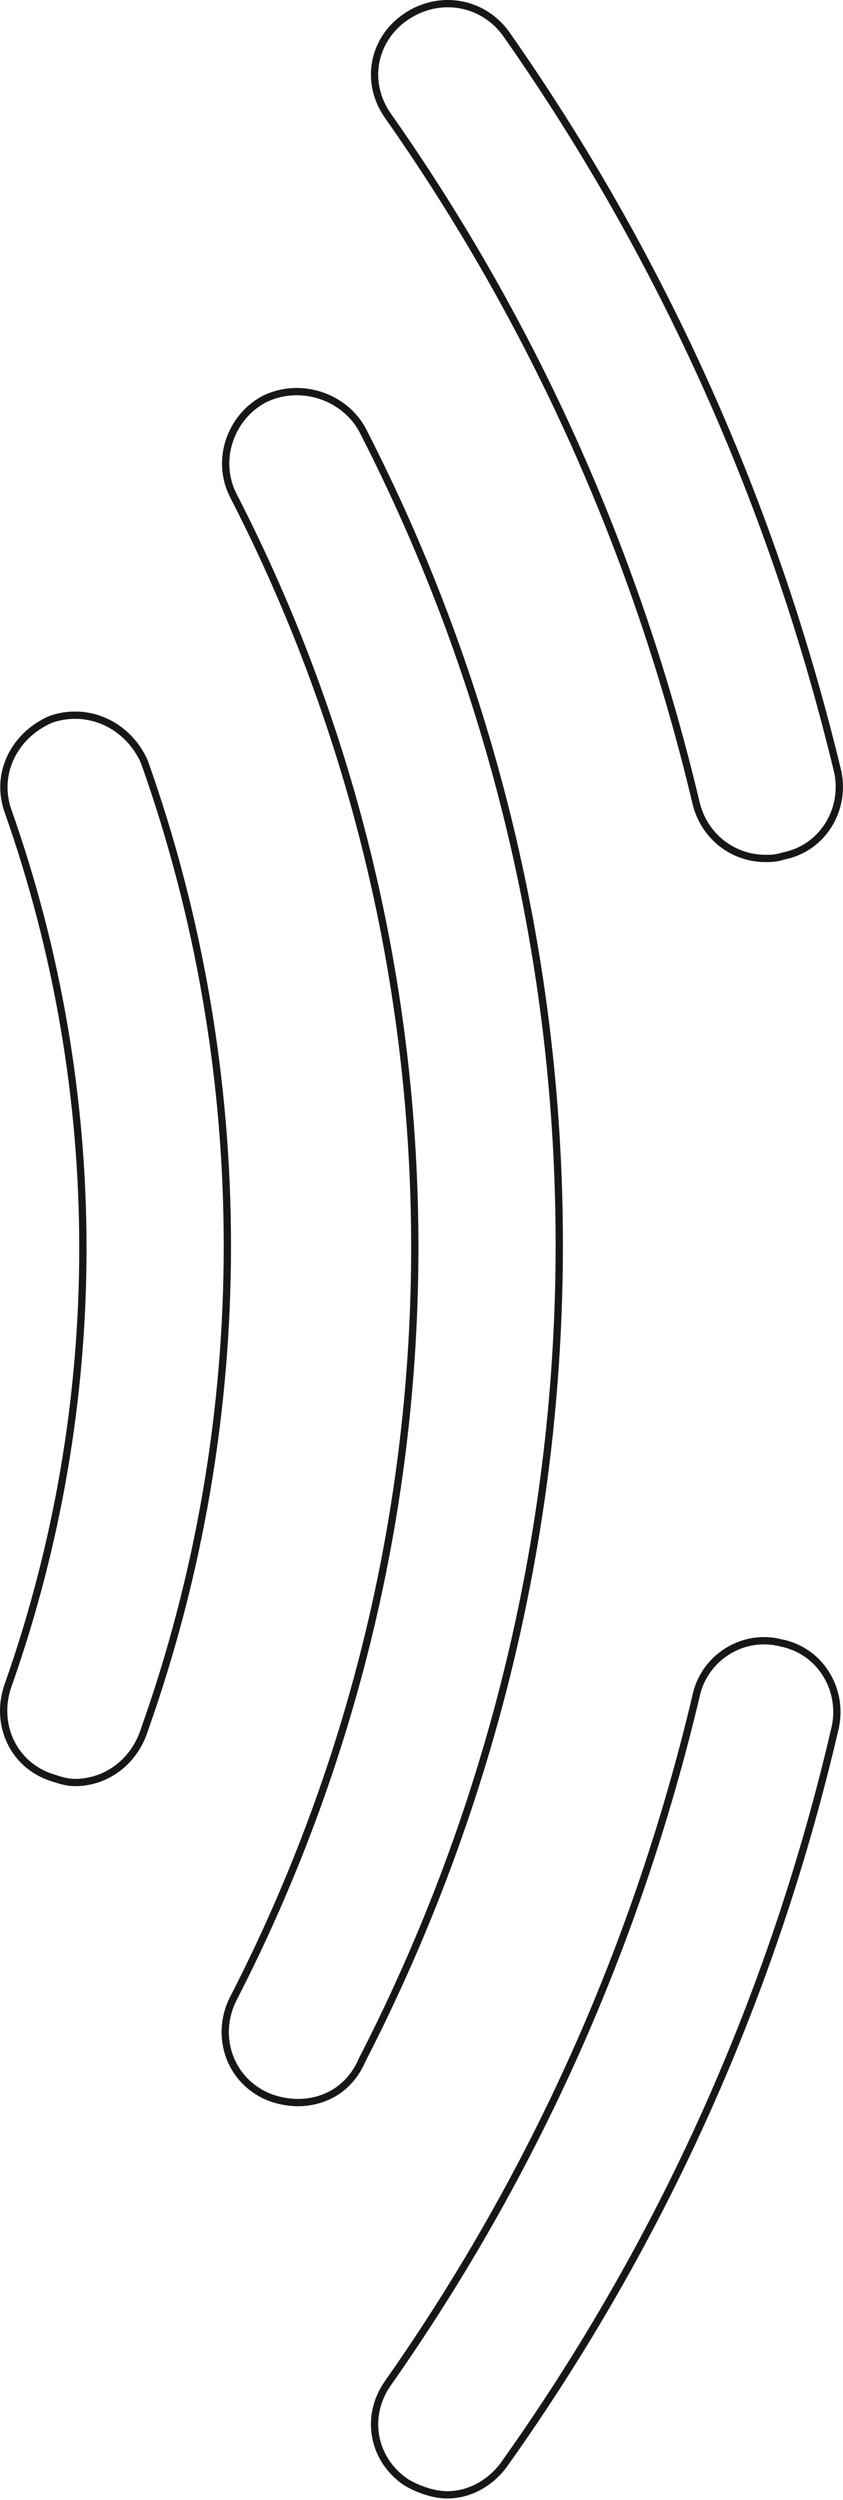 <svg width="462" height="1369" viewBox="0 0 462 1369" fill="none" xmlns="http://www.w3.org/2000/svg">
<path fill-rule="evenodd" clip-rule="evenodd" d="M2.365 922.725L2.374 922.7C57.111 768.066 57.111 599.015 2.374 444.38L2.365 444.356L2.357 444.332C-5.124 422.304 6.964 400.522 27.416 391.919L27.567 391.855L27.723 391.804C50.003 384.514 72.163 396.25 80.964 416.407L81.02 416.536L81.067 416.668C141.781 587.505 141.789 776.866 81.092 947.707C75.198 966.404 58.947 978.111 41.05 978.111C36.379 978.111 31.831 976.622 27.991 975.364L27.723 975.277C5.298 967.94 -5.012 944.449 2.357 922.749L2.365 922.725ZM77.298 946.437C137.712 776.444 137.712 588.001 77.298 418.008C69.243 399.559 49.105 389.017 28.967 395.606C10.172 403.512 -0.568 423.279 6.144 443.046C61.188 598.544 61.188 768.537 6.144 924.035C-0.568 943.802 8.829 964.886 28.967 971.475C32.995 972.793 37.022 974.111 41.05 974.111C57.16 974.111 71.928 963.569 77.298 946.437Z" fill="#161718"/>
<path fill-rule="evenodd" clip-rule="evenodd" d="M126.081 1093.52L126.085 1093.52C258.404 836.379 258.404 529.382 126.085 272.246L126.081 272.239L126.077 272.231C115.636 251.735 124.598 226.996 143.883 216.804L143.936 216.776L143.989 216.749C164.734 206.568 189.864 215.252 200.275 234.23L200.301 234.277L200.325 234.324C344.545 514.799 344.567 848.183 200.391 1128.67C192.953 1146.05 177.987 1153.37 163.205 1153.37C157.299 1153.37 149.972 1151.95 143.989 1149.01C123.077 1138.75 115.724 1113.85 126.077 1093.53L126.081 1093.52ZM196.768 1126.97C340.419 847.603 340.419 515.523 196.768 236.154C187.37 219.022 164.547 211.116 145.752 220.34C128.299 229.565 120.244 251.967 129.641 270.416C262.552 528.701 262.552 837.061 129.641 1095.35C120.244 1113.79 126.956 1136.2 145.752 1145.42C151.122 1148.06 157.835 1149.37 163.205 1149.37C176.63 1149.37 190.055 1142.79 196.768 1126.97Z" fill="#161718"/>
<path fill-rule="evenodd" clip-rule="evenodd" d="M221.482 1360.96L221.375 1360.89C202.073 1347.77 197.584 1322.84 210.957 1303.88C291.198 1189.68 347.371 1063.66 379.478 928.44C383.974 906.56 406.224 891.95 428.581 897.728C450.978 902.195 464.231 924.169 459.8 945.915L459.79 945.967L459.778 946.018C426.098 1091.48 365.471 1227.69 277.898 1350.68L277.886 1350.69L277.874 1350.71C270.542 1360.79 258.678 1368.17 245.104 1368.17C237.488 1368.17 228.735 1365.23 221.593 1361.03L221.482 1360.96ZM427.688 901.629C407.55 896.358 387.412 909.536 383.384 929.303C351.163 1065.03 294.777 1191.54 214.225 1306.19C202.143 1323.32 206.17 1345.72 223.623 1357.58C230.336 1361.53 238.391 1364.17 245.104 1364.17C257.186 1364.17 267.927 1357.58 274.639 1348.36C361.904 1225.8 422.318 1090.07 455.881 945.116C459.908 925.35 447.826 905.583 427.688 901.629Z" fill="#161718"/>
<path fill-rule="evenodd" clip-rule="evenodd" d="M279.25 17.735L279.257 17.744C365.474 140.719 426.092 276.914 461.112 422.345L461.129 422.414L461.143 422.483C465.566 444.19 452.366 466.125 430.04 470.645C425.532 472.086 422.398 472.086 419.65 472.086H419.633C400.288 472.086 383.935 458.914 379.49 440.01C347.385 304.769 291.207 178.734 210.954 64.512C197.585 45.553 202.074 20.624 221.375 7.508C240.593 -5.552 265.883 -1.217 279.25 17.735ZM214.225 62.21C294.777 176.857 351.163 303.363 383.384 439.095C387.412 456.226 402.18 468.086 419.633 468.086C422.318 468.086 425.003 468.086 429.03 466.768C449.168 462.815 461.251 443.048 457.223 423.281C422.318 278.326 361.904 142.594 275.982 20.041C263.899 2.91 241.076 -1.044 223.623 10.816C206.17 22.676 202.143 45.079 214.225 62.21Z" fill="#161718"/>
</svg>

